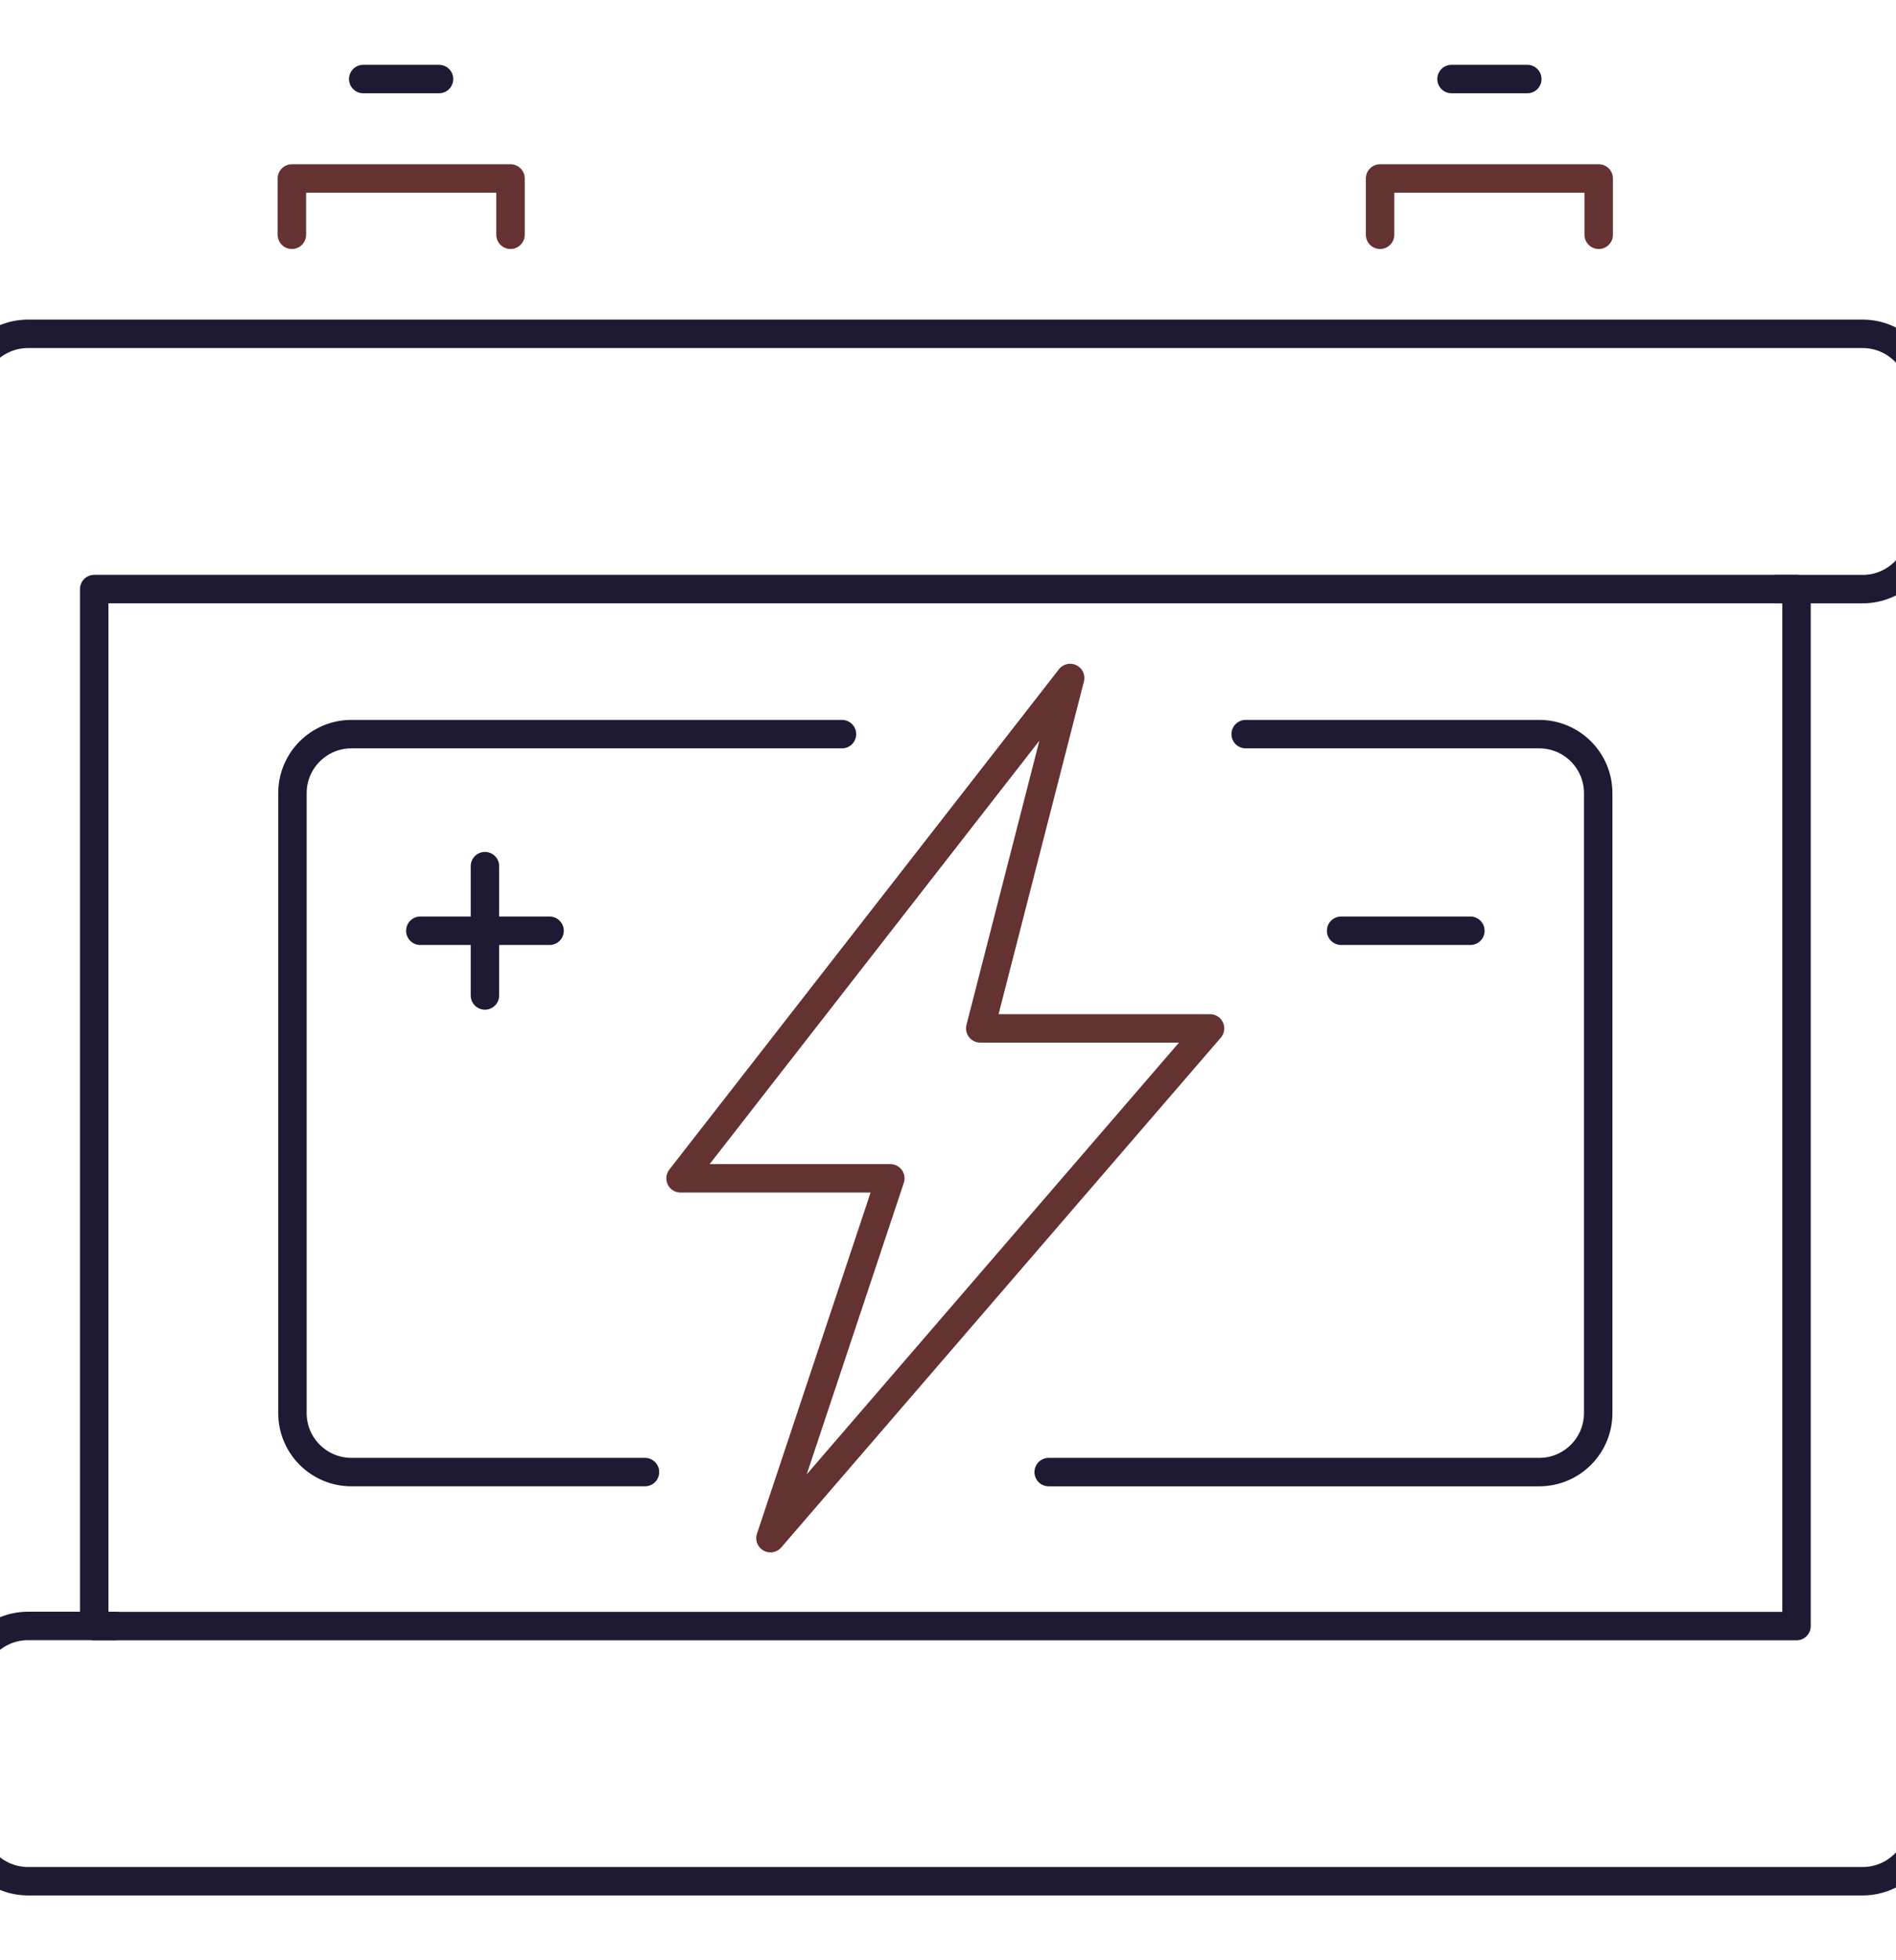 <svg width="120" height="124" viewBox="0 0 120 124" fill="none" xmlns="http://www.w3.org/2000/svg">
<g clip-path="url(#clip0_468_2420)">
<path d="M113.704 37.262H5.962V102.861H113.704V37.262Z" stroke="#1E1A34" stroke-width="1.8" stroke-miterlimit="10" stroke-linecap="round" stroke-linejoin="round"/>
<path d="M7.261 102.852H1.777C-0.309 102.852 -1.998 104.541 -1.998 106.626V115.225C-1.998 117.311 -0.309 119 1.777 119H117.889C119.974 119 121.663 117.311 121.663 115.225V110.926" stroke="#1E1A34" stroke-width="1.8" stroke-miterlimit="10" stroke-linecap="round" stroke-linejoin="round"/>
<path d="M112.403 37.266H117.887C119.972 37.266 121.661 35.576 121.661 33.491V24.892C121.661 22.807 119.972 21.117 117.887 21.117H1.775C-0.31 21.117 -2 22.807 -2 24.892V29.191" stroke="#1E1A34" stroke-width="1.8" stroke-miterlimit="10" stroke-linecap="round" stroke-linejoin="round"/>
<path d="M53.289 46.439H22.241C20.181 46.439 18.509 48.111 18.509 50.171V89.388C18.509 91.448 20.181 93.12 22.241 93.12H40.821" stroke="#1E1A34" stroke-width="1.8" stroke-miterlimit="10" stroke-linecap="round" stroke-linejoin="round"/>
<path d="M66.372 93.121H97.42C99.48 93.121 101.152 91.448 101.152 89.388V50.172C101.152 48.111 99.48 46.439 97.42 46.439H78.841" stroke="#1E1A34" stroke-width="1.8" stroke-miterlimit="10" stroke-linecap="round" stroke-linejoin="round"/>
<path d="M18.473 14.851V11.29H32.31V14.851" stroke="#633231" stroke-width="1.8" stroke-miterlimit="10" stroke-linecap="round" stroke-linejoin="round"/>
<path d="M22.989 5H27.786" stroke="#1E1A34" stroke-width="1.8" stroke-miterlimit="10" stroke-linecap="round" stroke-linejoin="round"/>
<path d="M87.347 14.851V11.29H101.184V14.851" stroke="#633231" stroke-width="1.8" stroke-miterlimit="10" stroke-linecap="round" stroke-linejoin="round"/>
<path d="M91.868 5H96.665" stroke="#1E1A34" stroke-width="1.8" stroke-miterlimit="10" stroke-linecap="round" stroke-linejoin="round"/>
<path d="M67.731 42.888L43.073 74.538H56.35L48.764 97.3L76.584 65.053H62.041L67.731 42.888Z" stroke="#633231" stroke-width="1.8" stroke-miterlimit="10" stroke-linecap="round" stroke-linejoin="round"/>
<path d="M26.602 58.877H34.784" stroke="#1E1A34" stroke-width="1.8" stroke-miterlimit="10" stroke-linecap="round" stroke-linejoin="round"/>
<path d="M84.881 58.877H93.062" stroke="#1E1A34" stroke-width="1.8" stroke-miterlimit="10" stroke-linecap="round" stroke-linejoin="round"/>
<path d="M30.692 54.79V62.971" stroke="#1E1A34" stroke-width="1.8" stroke-miterlimit="10" stroke-linecap="round" stroke-linejoin="round"/>
</g>
<defs>
<clipPath id="clip0_468_2420">
<rect width="120" height="124" fill="white"/>
</clipPath>
</defs>
</svg>
